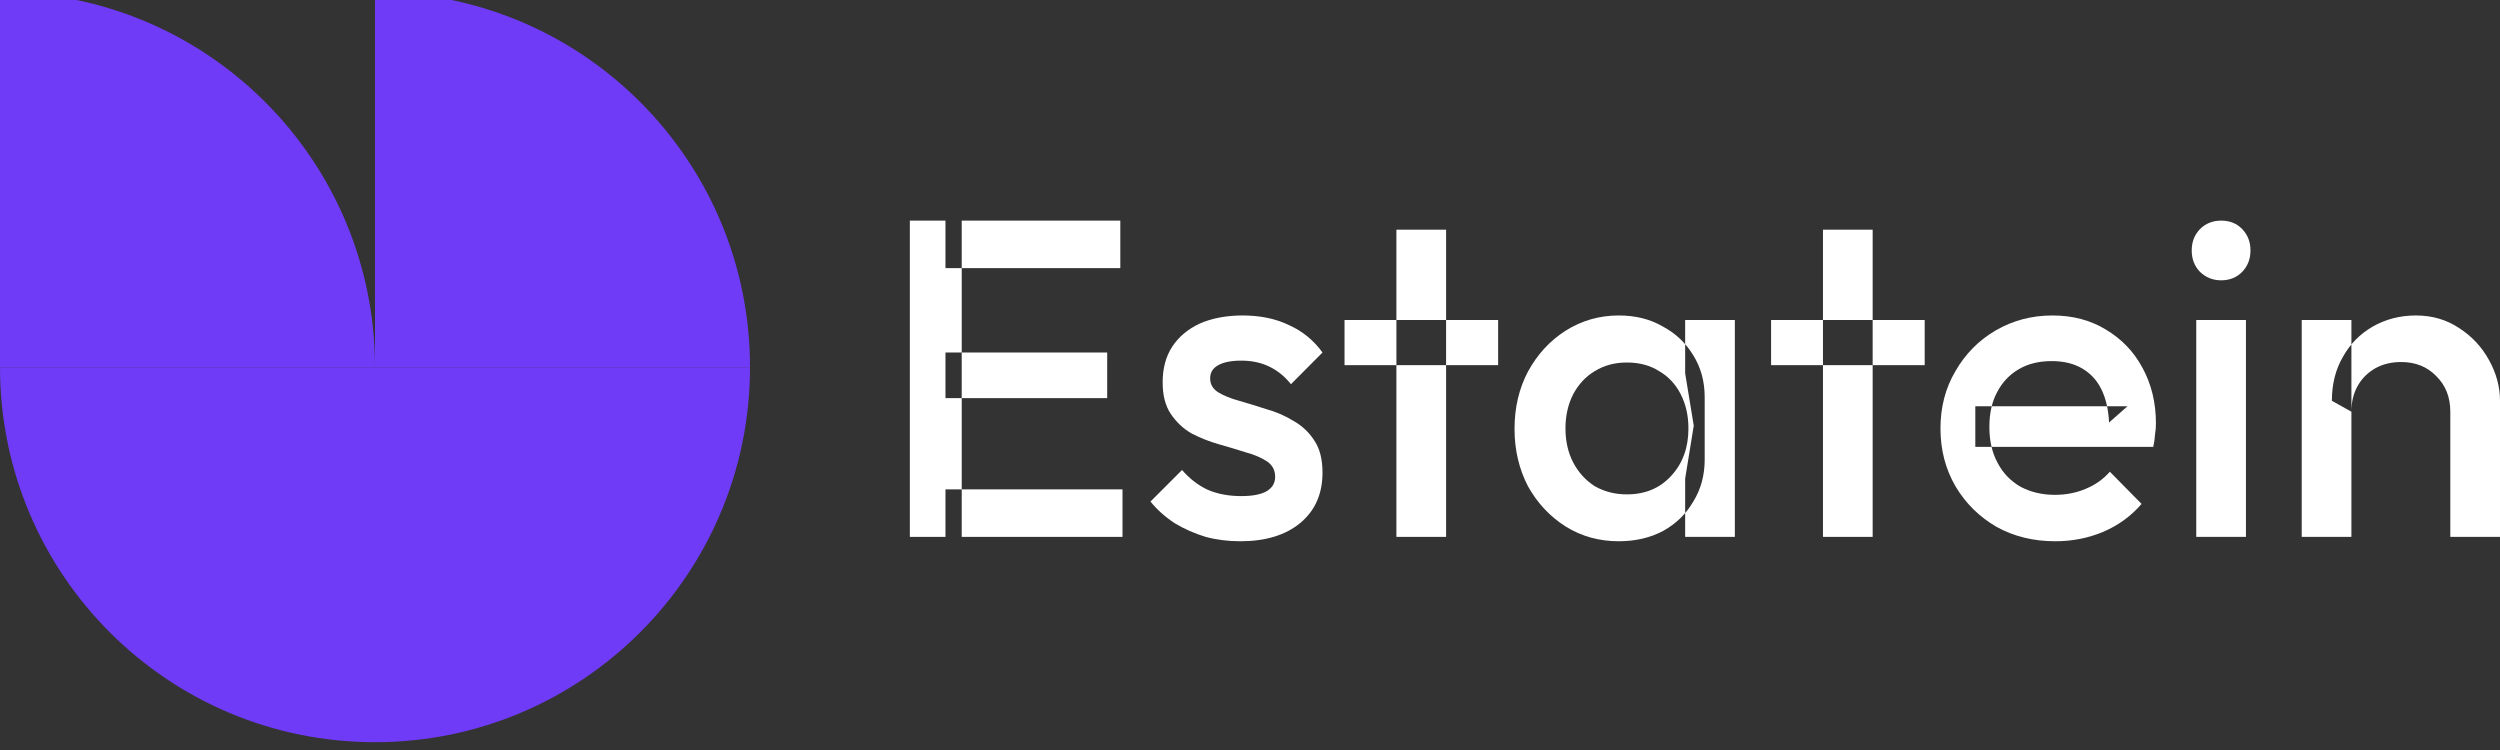 <svg width="160" height="48" viewBox="0 0 160 48" fill="none" xmlns="http://www.w3.org/2000/svg" xmlns:xlink="http://www.w3.org/1999/xlink">
	<rect x="0" y="0" width="160" height="48" fill="#333333" stroke="none"/>
	<desc>
			Created with Pixso.
	</desc>
	<defs/>
	<path id="Vector" d="M24 47.5C10.74 47.5 0 36.75 0 23.5L24 23.5L24 47.5Z" fill="#703BF7" fill-opacity="1" fill-rule="evenodd"/>
	<path id="Vector" d="M0 -0.5C13.25 -0.5 24 10.24 24 23.5L0 23.5L0 -0.5Z" fill="#703BF7" fill-opacity="1" fill-rule="evenodd"/>
	<path id="Vector" d="M24 47.5C37.25 47.5 48 36.75 48 23.5L24 23.5L24 47.5Z" fill="#703BF7" fill-opacity="1" fill-rule="evenodd"/>
	<path id="Vector" d="M48 23.5C48 10.24 37.25 -0.5 24 -0.5L24 23.5L48 23.5Z" fill="#703BF7" fill-opacity="1" fill-rule="evenodd"/>
	<path id="Vector" d="M156.82 34.36L156.82 26.35C156.82 25.42 156.52 24.66 155.92 24.07C155.34 23.47 154.59 23.17 153.67 23.17C153.05 23.17 152.5 23.3 152.02 23.57C151.54 23.84 151.16 24.22 150.89 24.7C150.62 25.18 150.49 25.73 150.49 26.35L149.24 25.65C149.24 24.6 149.47 23.66 149.94 22.85C150.4 22.02 151.03 21.38 151.84 20.91C152.67 20.43 153.6 20.19 154.62 20.19C155.66 20.19 156.58 20.46 157.39 21C158.2 21.52 158.84 22.21 159.3 23.05C159.76 23.88 160 24.75 160 25.65L160 34.36L156.82 34.36ZM147.31 34.36L147.31 20.48L150.49 20.48L150.49 34.36L147.31 34.36Z" fill="#FFFFFF" fill-opacity="1" fill-rule="evenodd"/>
	<path id="Vector" d="M140.56 34.36L140.56 20.48L143.74 20.48L143.74 34.36L140.56 34.36ZM142.15 17.94C141.61 17.94 141.16 17.75 140.79 17.39C140.44 17.02 140.27 16.57 140.27 16.03C140.27 15.49 140.44 15.04 140.79 14.67C141.16 14.3 141.61 14.12 142.15 14.12C142.71 14.12 143.16 14.3 143.51 14.67C143.86 15.04 144.03 15.49 144.03 16.03C144.03 16.57 143.86 17.02 143.51 17.39C143.16 17.75 142.71 17.94 142.15 17.94Z" fill="#FFFFFF" fill-opacity="1" fill-rule="evenodd"/>
	<path id="Vector" d="M131.54 34.64C130.15 34.64 128.9 34.34 127.78 33.72C126.68 33.08 125.8 32.22 125.15 31.12C124.51 30.02 124.19 28.79 124.19 27.42C124.19 26.05 124.51 24.83 125.15 23.75C125.78 22.65 126.64 21.78 127.72 21.15C128.82 20.51 130.03 20.19 131.36 20.19C132.65 20.19 133.79 20.49 134.77 21.09C135.78 21.69 136.56 22.5 137.12 23.54C137.69 24.59 137.98 25.77 137.98 27.1C137.98 27.33 137.96 27.57 137.92 27.82C137.91 28.05 137.87 28.31 137.81 28.6L126.42 28.6L126.42 26L136.16 26L134.98 27.04C134.94 26.19 134.77 25.48 134.48 24.9C134.2 24.33 133.78 23.88 133.24 23.57C132.72 23.27 132.08 23.11 131.31 23.11C130.5 23.11 129.79 23.28 129.2 23.63C128.6 23.98 128.14 24.47 127.81 25.11C127.48 25.72 127.32 26.46 127.32 27.33C127.32 28.2 127.49 28.96 127.84 29.61C128.18 30.27 128.67 30.78 129.31 31.15C129.95 31.49 130.68 31.67 131.51 31.67C132.22 31.67 132.88 31.54 133.47 31.29C134.09 31.04 134.61 30.67 135.03 30.19L137.06 32.25C136.38 33.04 135.56 33.63 134.6 34.04C133.64 34.44 132.62 34.64 131.54 34.64Z" fill="#FFFFFF" fill-opacity="1" fill-rule="evenodd"/>
	<path id="Vector" d="M116.67 34.36L116.67 14.7L119.85 14.7L119.85 34.36L116.67 34.36ZM113.35 23.37L113.35 20.48L123.18 20.48L123.18 23.37L113.35 23.37Z" fill="#FFFFFF" fill-opacity="1" fill-rule="evenodd"/>
	<path id="Vector" d="M103.6 34.64C102.35 34.64 101.22 34.33 100.19 33.69C99.19 33.05 98.39 32.2 97.79 31.12C97.22 30.02 96.93 28.8 96.93 27.45C96.93 26.08 97.22 24.86 97.79 23.78C98.39 22.68 99.19 21.81 100.19 21.17C101.22 20.52 102.35 20.19 103.6 20.19C104.66 20.19 105.6 20.42 106.41 20.89C107.24 21.33 107.89 21.95 108.37 22.74C108.86 23.53 109.1 24.42 109.1 25.42L109.1 29.41C109.1 30.41 108.86 31.31 108.37 32.1C107.91 32.89 107.27 33.52 106.44 33.98C105.61 34.42 104.66 34.64 103.6 34.64ZM104.12 31.64C105.3 31.64 106.24 31.24 106.96 30.45C107.69 29.66 108.06 28.65 108.06 27.42C108.06 26.59 107.89 25.86 107.56 25.22C107.24 24.59 106.77 24.09 106.18 23.75C105.6 23.38 104.91 23.2 104.12 23.2C103.35 23.2 102.67 23.38 102.07 23.75C101.49 24.09 101.03 24.59 100.69 25.22C100.36 25.86 100.19 26.59 100.19 27.42C100.19 28.25 100.36 28.98 100.69 29.61C101.03 30.25 101.49 30.75 102.07 31.12C102.67 31.46 103.35 31.64 104.12 31.64ZM107.85 34.36L107.85 30.63L108.4 27.24L107.85 23.89L107.85 20.48L111.03 20.48L111.03 34.36L107.85 34.36Z" fill="#FFFFFF" fill-opacity="1" fill-rule="evenodd"/>
	<path id="Vector" d="M89.37 34.36L89.37 14.7L92.55 14.7L92.55 34.36L89.37 34.36ZM86.05 23.37L86.05 20.48L95.88 20.48L95.88 23.37L86.05 23.37Z" fill="#FFFFFF" fill-opacity="1" fill-rule="evenodd"/>
	<path id="Vector" d="M79.38 34.64C78.61 34.64 77.87 34.55 77.16 34.36C76.44 34.14 75.79 33.85 75.19 33.49C74.59 33.1 74.07 32.64 73.63 32.1L75.65 30.08C76.14 30.64 76.68 31.06 77.3 31.35C77.94 31.62 78.65 31.75 79.44 31.75C80.15 31.75 80.69 31.65 81.06 31.44C81.43 31.22 81.61 30.92 81.61 30.51C81.61 30.09 81.43 29.76 81.09 29.53C80.74 29.3 80.29 29.1 79.73 28.95C79.19 28.78 78.61 28.6 78 28.43C77.4 28.26 76.82 28.03 76.26 27.74C75.72 27.43 75.28 27.01 74.93 26.49C74.58 25.97 74.41 25.3 74.41 24.47C74.41 23.58 74.61 22.82 75.02 22.19C75.44 21.55 76.03 21.06 76.78 20.71C77.55 20.37 78.47 20.19 79.53 20.19C80.64 20.19 81.63 20.39 82.48 20.8C83.34 21.18 84.07 21.77 84.64 22.56L82.62 24.59C82.22 24.08 81.75 23.71 81.23 23.46C80.71 23.21 80.12 23.08 79.44 23.08C78.8 23.08 78.31 23.18 77.97 23.37C77.62 23.56 77.45 23.84 77.45 24.21C77.45 24.6 77.62 24.89 77.97 25.11C78.31 25.32 78.76 25.5 79.3 25.65C79.85 25.81 80.43 25.98 81.03 26.18C81.65 26.35 82.23 26.6 82.77 26.93C83.32 27.24 83.78 27.66 84.12 28.2C84.47 28.72 84.64 29.4 84.64 30.25C84.64 31.6 84.17 32.67 83.23 33.46C82.28 34.25 81 34.64 79.38 34.64Z" fill="#FFFFFF" fill-opacity="1" fill-rule="evenodd"/>
	<path id="Vector" d="M58.23 34.36L58.23 14.12L61.55 14.12L61.55 34.36L58.23 34.36ZM60.51 34.36L60.51 31.32L71.84 31.32L71.84 34.36L60.51 34.36ZM60.51 25.48L60.51 22.56L70.86 22.56L70.86 25.48L60.51 25.48ZM60.51 17.16L60.51 14.12L71.7 14.12L71.7 17.16L60.51 17.16Z" fill="#FFFFFF" fill-opacity="1" fill-rule="evenodd"/>
</svg>
